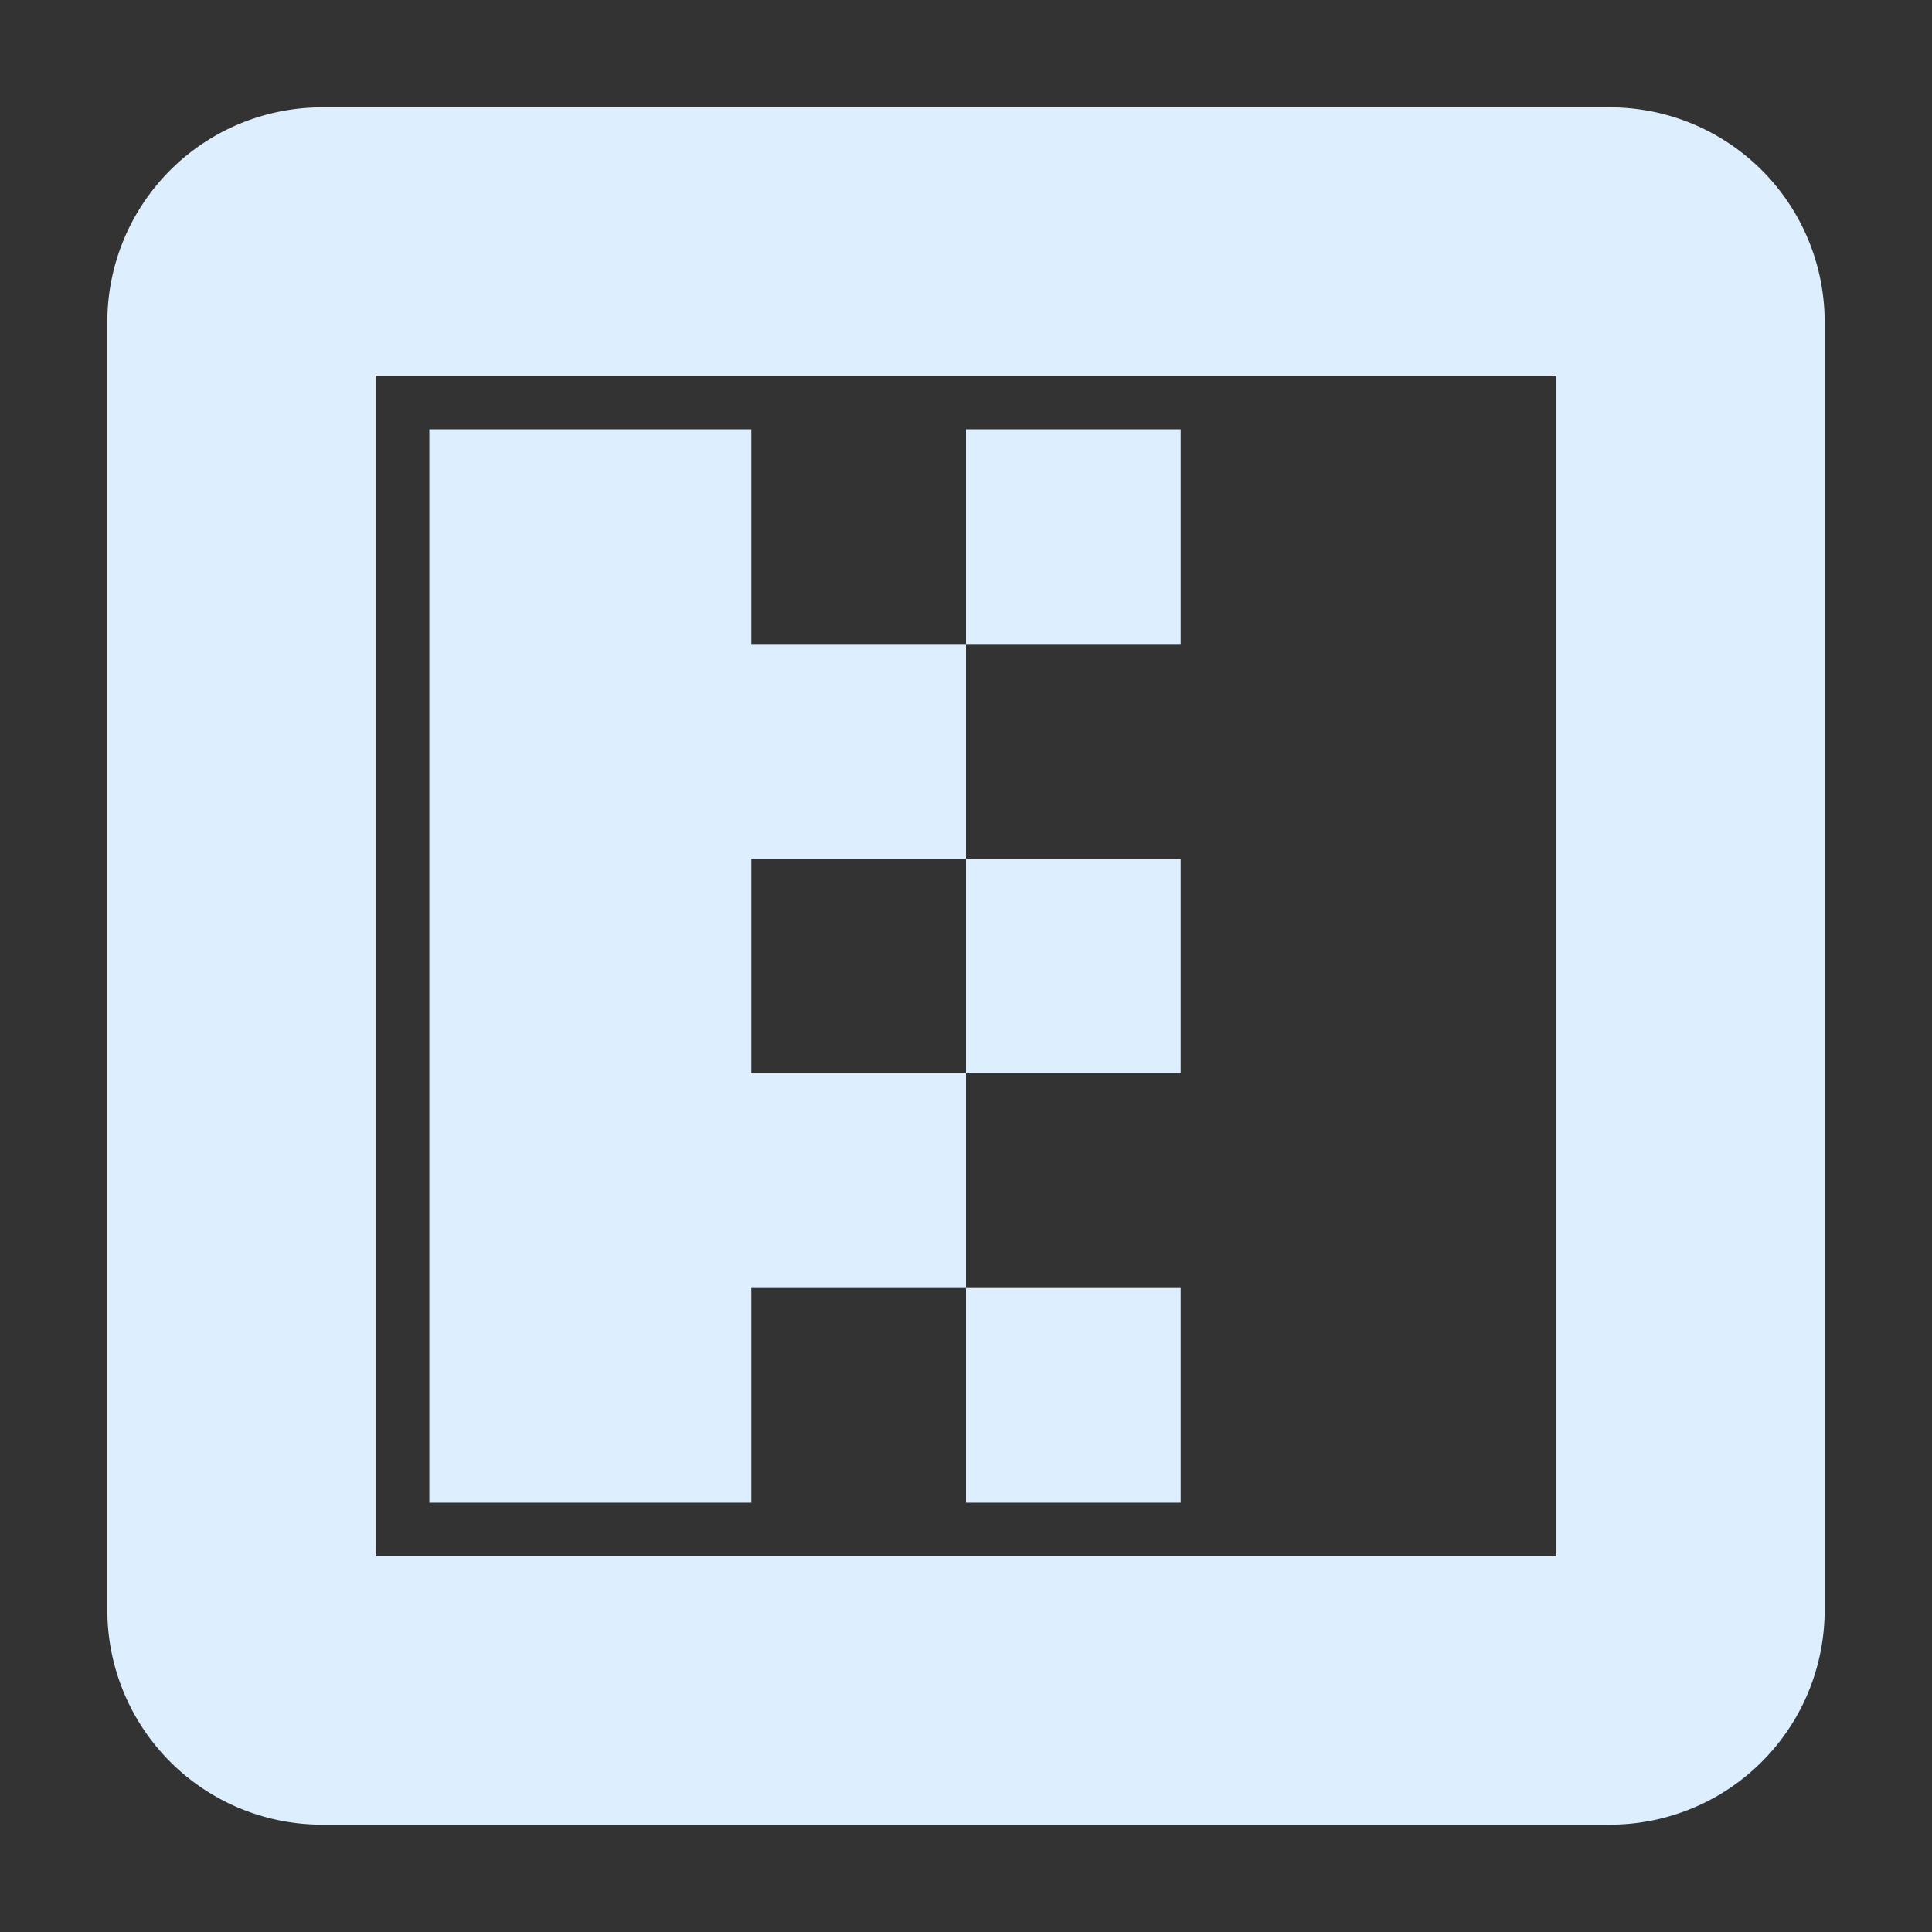 <svg width="18" height="18" viewBox="0 0 18 18" xmlns="http://www.w3.org/2000/svg"><rect x="0" y="0" width="18" height="18" fill="#333333" stroke="none"/><path d="M3 1a2 2 0 0 0-2 2v12a2 2 0 0 0 2 2h12a2 2 0 0 0 2-2V3a2 2 0 0 0-2-2zm.5 2.5h11v11h-11zM4 4v10h3v-2h2v-2H7V8h2V6H7V4zm5 0h2v2H9zm0 4h2v2H9zm0 4h2v2H9z" fill="#def"/></svg>
